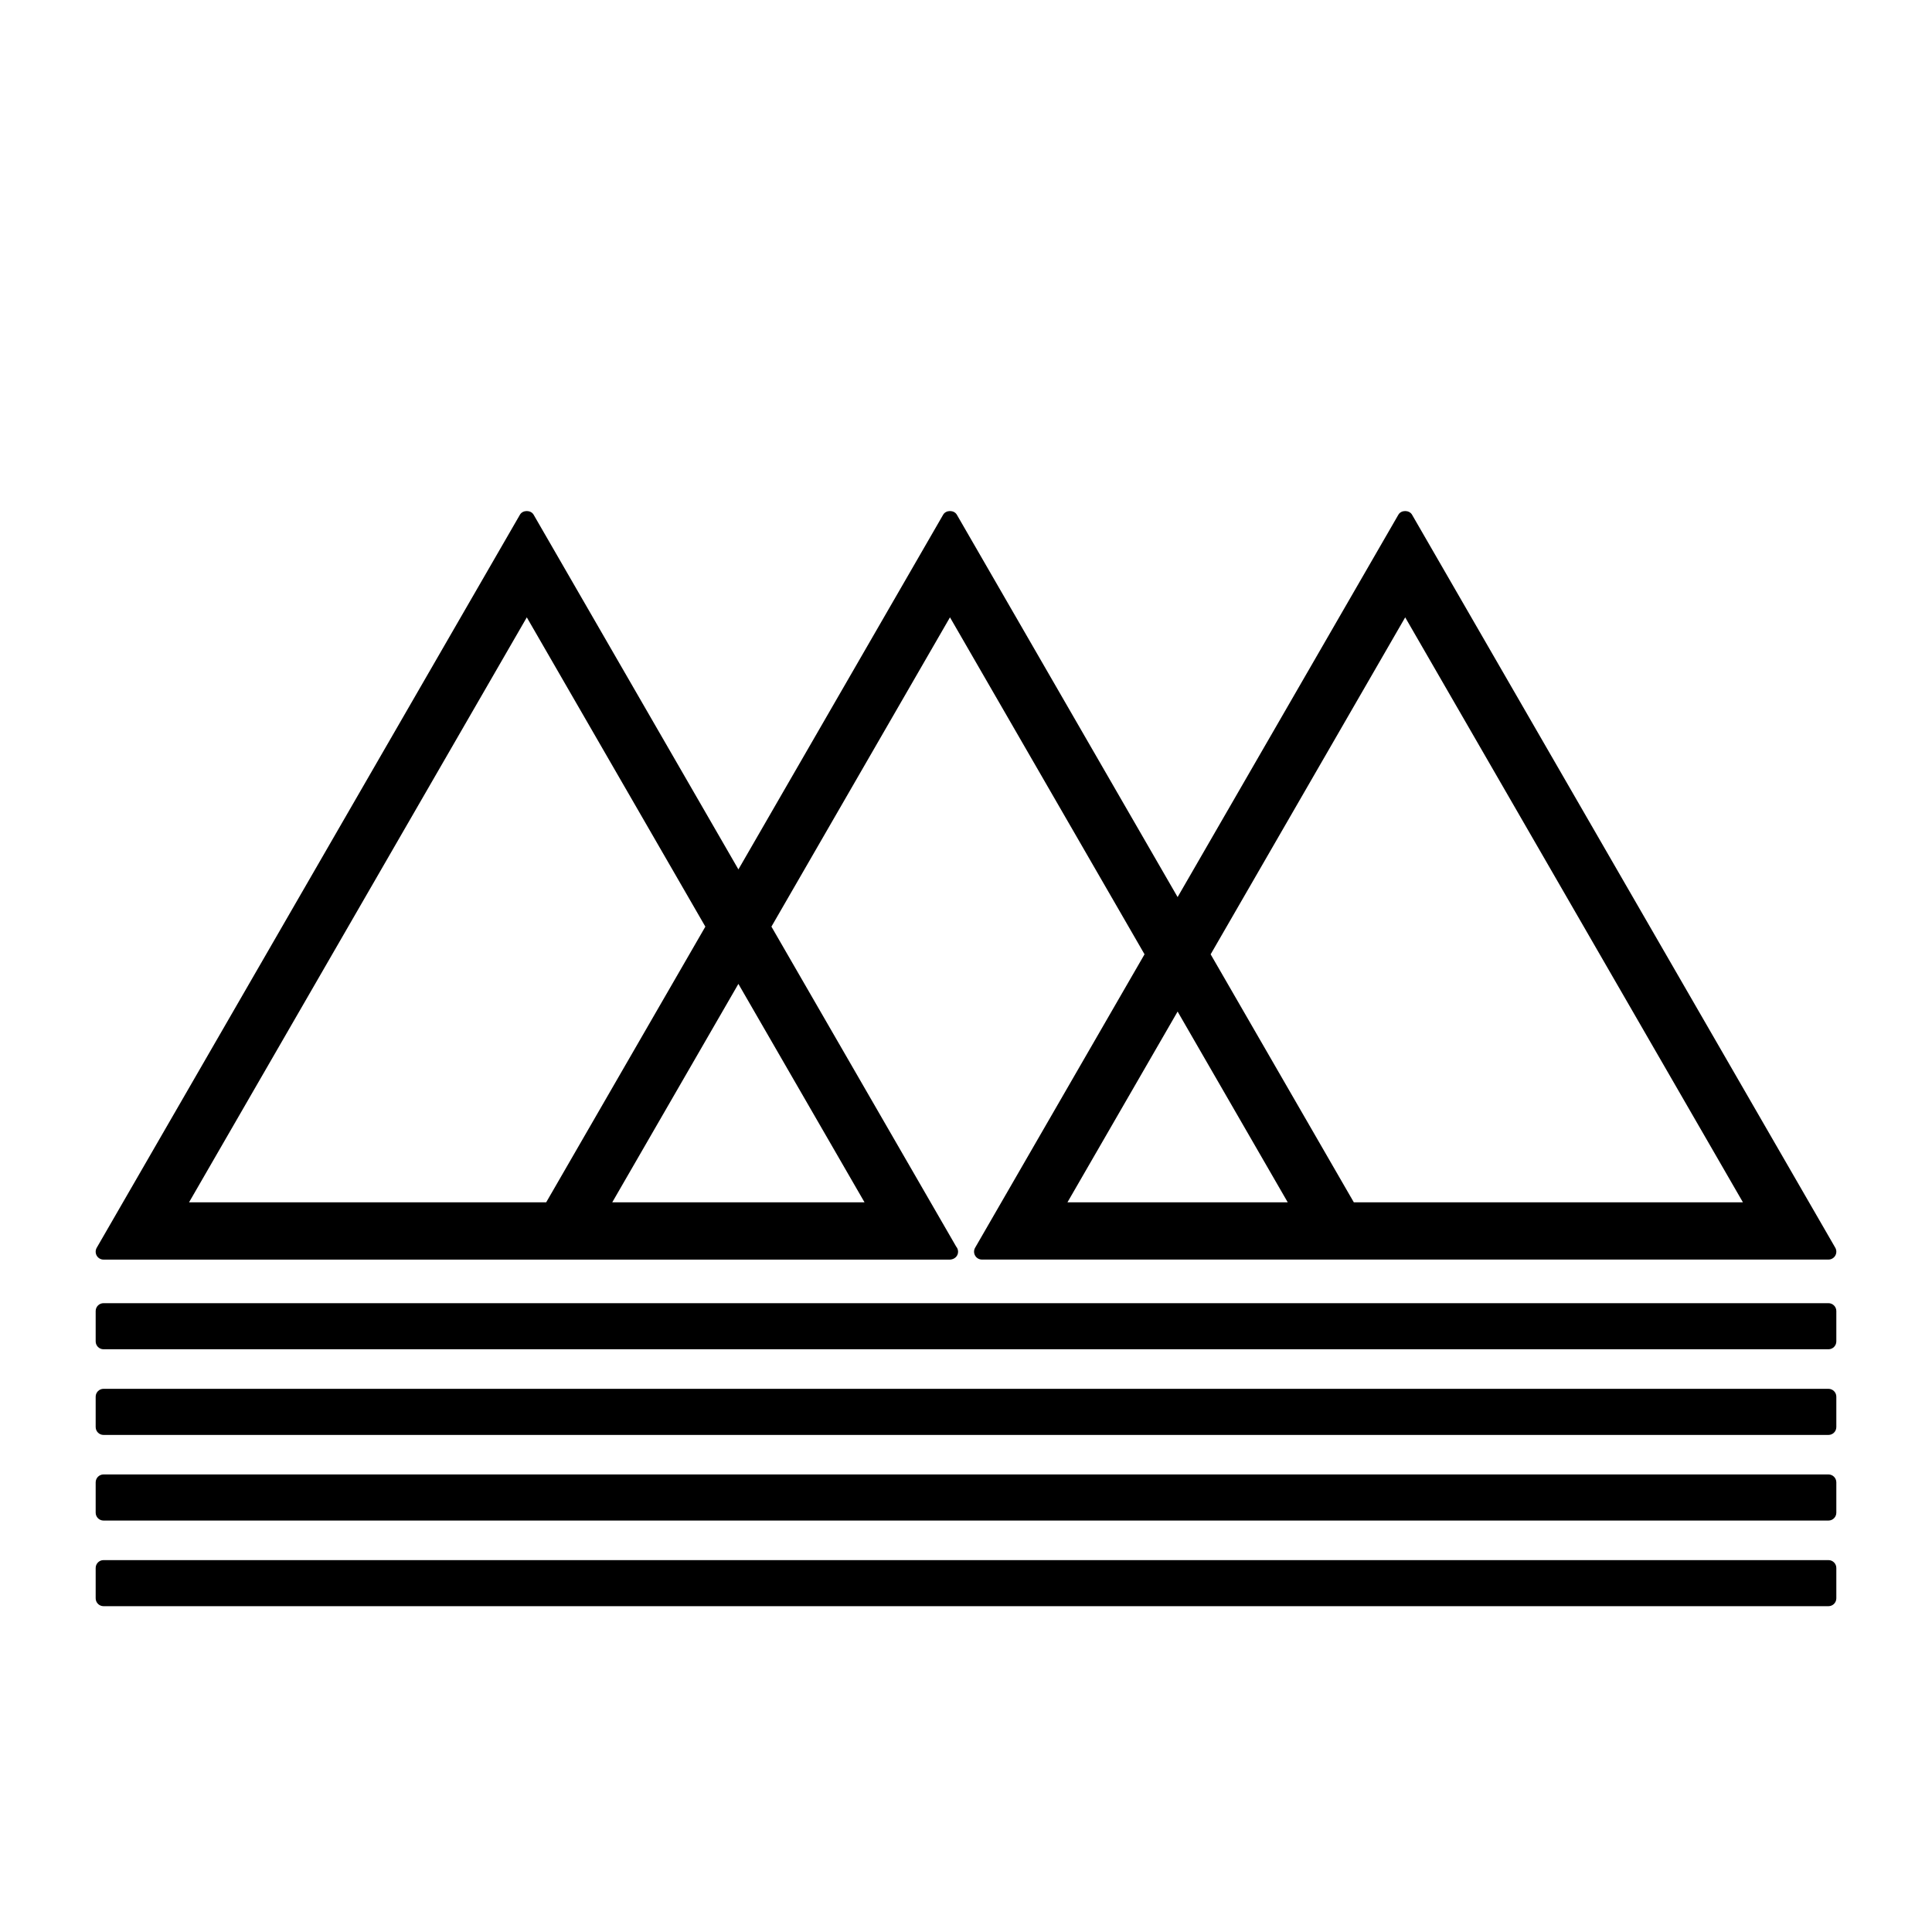 <svg height='100px' width='100px'  fill="#000000" xmlns="http://www.w3.org/2000/svg" xmlns:xlink="http://www.w3.org/1999/xlink" version="1.1" x="0px" y="0px" viewBox="0 0 100 100" enable-background="new 0 0 100 100" xml:space="preserve"><path d="M94.64,71.885H5.36c-0.226,0-0.408,0.184-0.408,0.408v1.57c0,0.227,0.183,0.409,0.408,0.409H94.64  c0.226,0,0.408-0.183,0.408-0.409v-1.57C95.048,72.068,94.865,71.885,94.64,71.885z M94.64,67.452H5.36  c-0.226,0-0.408,0.183-0.408,0.408v1.57c0,0.226,0.183,0.408,0.408,0.408H94.64c0.226,0,0.408-0.183,0.408-0.408v-1.57  C95.048,67.635,94.865,67.452,94.64,67.452z M94.64,76.317H5.36c-0.226,0-0.408,0.183-0.408,0.409v1.57  c0,0.225,0.183,0.408,0.408,0.408H94.64c0.226,0,0.408-0.184,0.408-0.408v-1.57C95.048,76.5,94.865,76.317,94.64,76.317z   M94.64,80.751H5.36c-0.226,0-0.408,0.183-0.408,0.407v1.57c0,0.226,0.183,0.408,0.408,0.408H94.64c0.226,0,0.408-0.183,0.408-0.408  v-1.57C95.048,80.934,94.865,80.751,94.64,80.751z M5.36,65.197h43.813c0.002,0,0.003,0,0.005,0  c0.232-0.015,0.412-0.182,0.412-0.408c0-0.102-0.037-0.195-0.099-0.267l-9.562-16.56l9.242-16.009l10.07,17.441l-8.769,15.189  c-0.073,0.126-0.073,0.281,0,0.407c0.072,0.127,0.208,0.205,0.354,0.205H94.64c0.146,0,0.281-0.078,0.354-0.205  c0.072-0.126,0.072-0.281,0-0.407L73.087,26.641c-0.146-0.252-0.562-0.252-0.707,0L60.953,46.433L49.526,26.641  c-0.146-0.252-0.562-0.252-0.708,0L38.22,45l-10.6-18.359c-0.146-0.252-0.562-0.252-0.708,0L5.006,64.585  c-0.072,0.126-0.072,0.281,0,0.407C5.079,65.119,5.214,65.197,5.36,65.197z M72.733,31.954l17.481,30.278h-20.14l-7.411-12.837  L72.733,31.954z M66.653,62.232H55.251l5.702-9.874L66.653,62.232z M44.748,62.232H31.69l6.529-11.306L44.748,62.232z   M27.267,31.954l9.242,16.009l-8.239,14.27H9.784L27.267,31.954z"></path></svg>